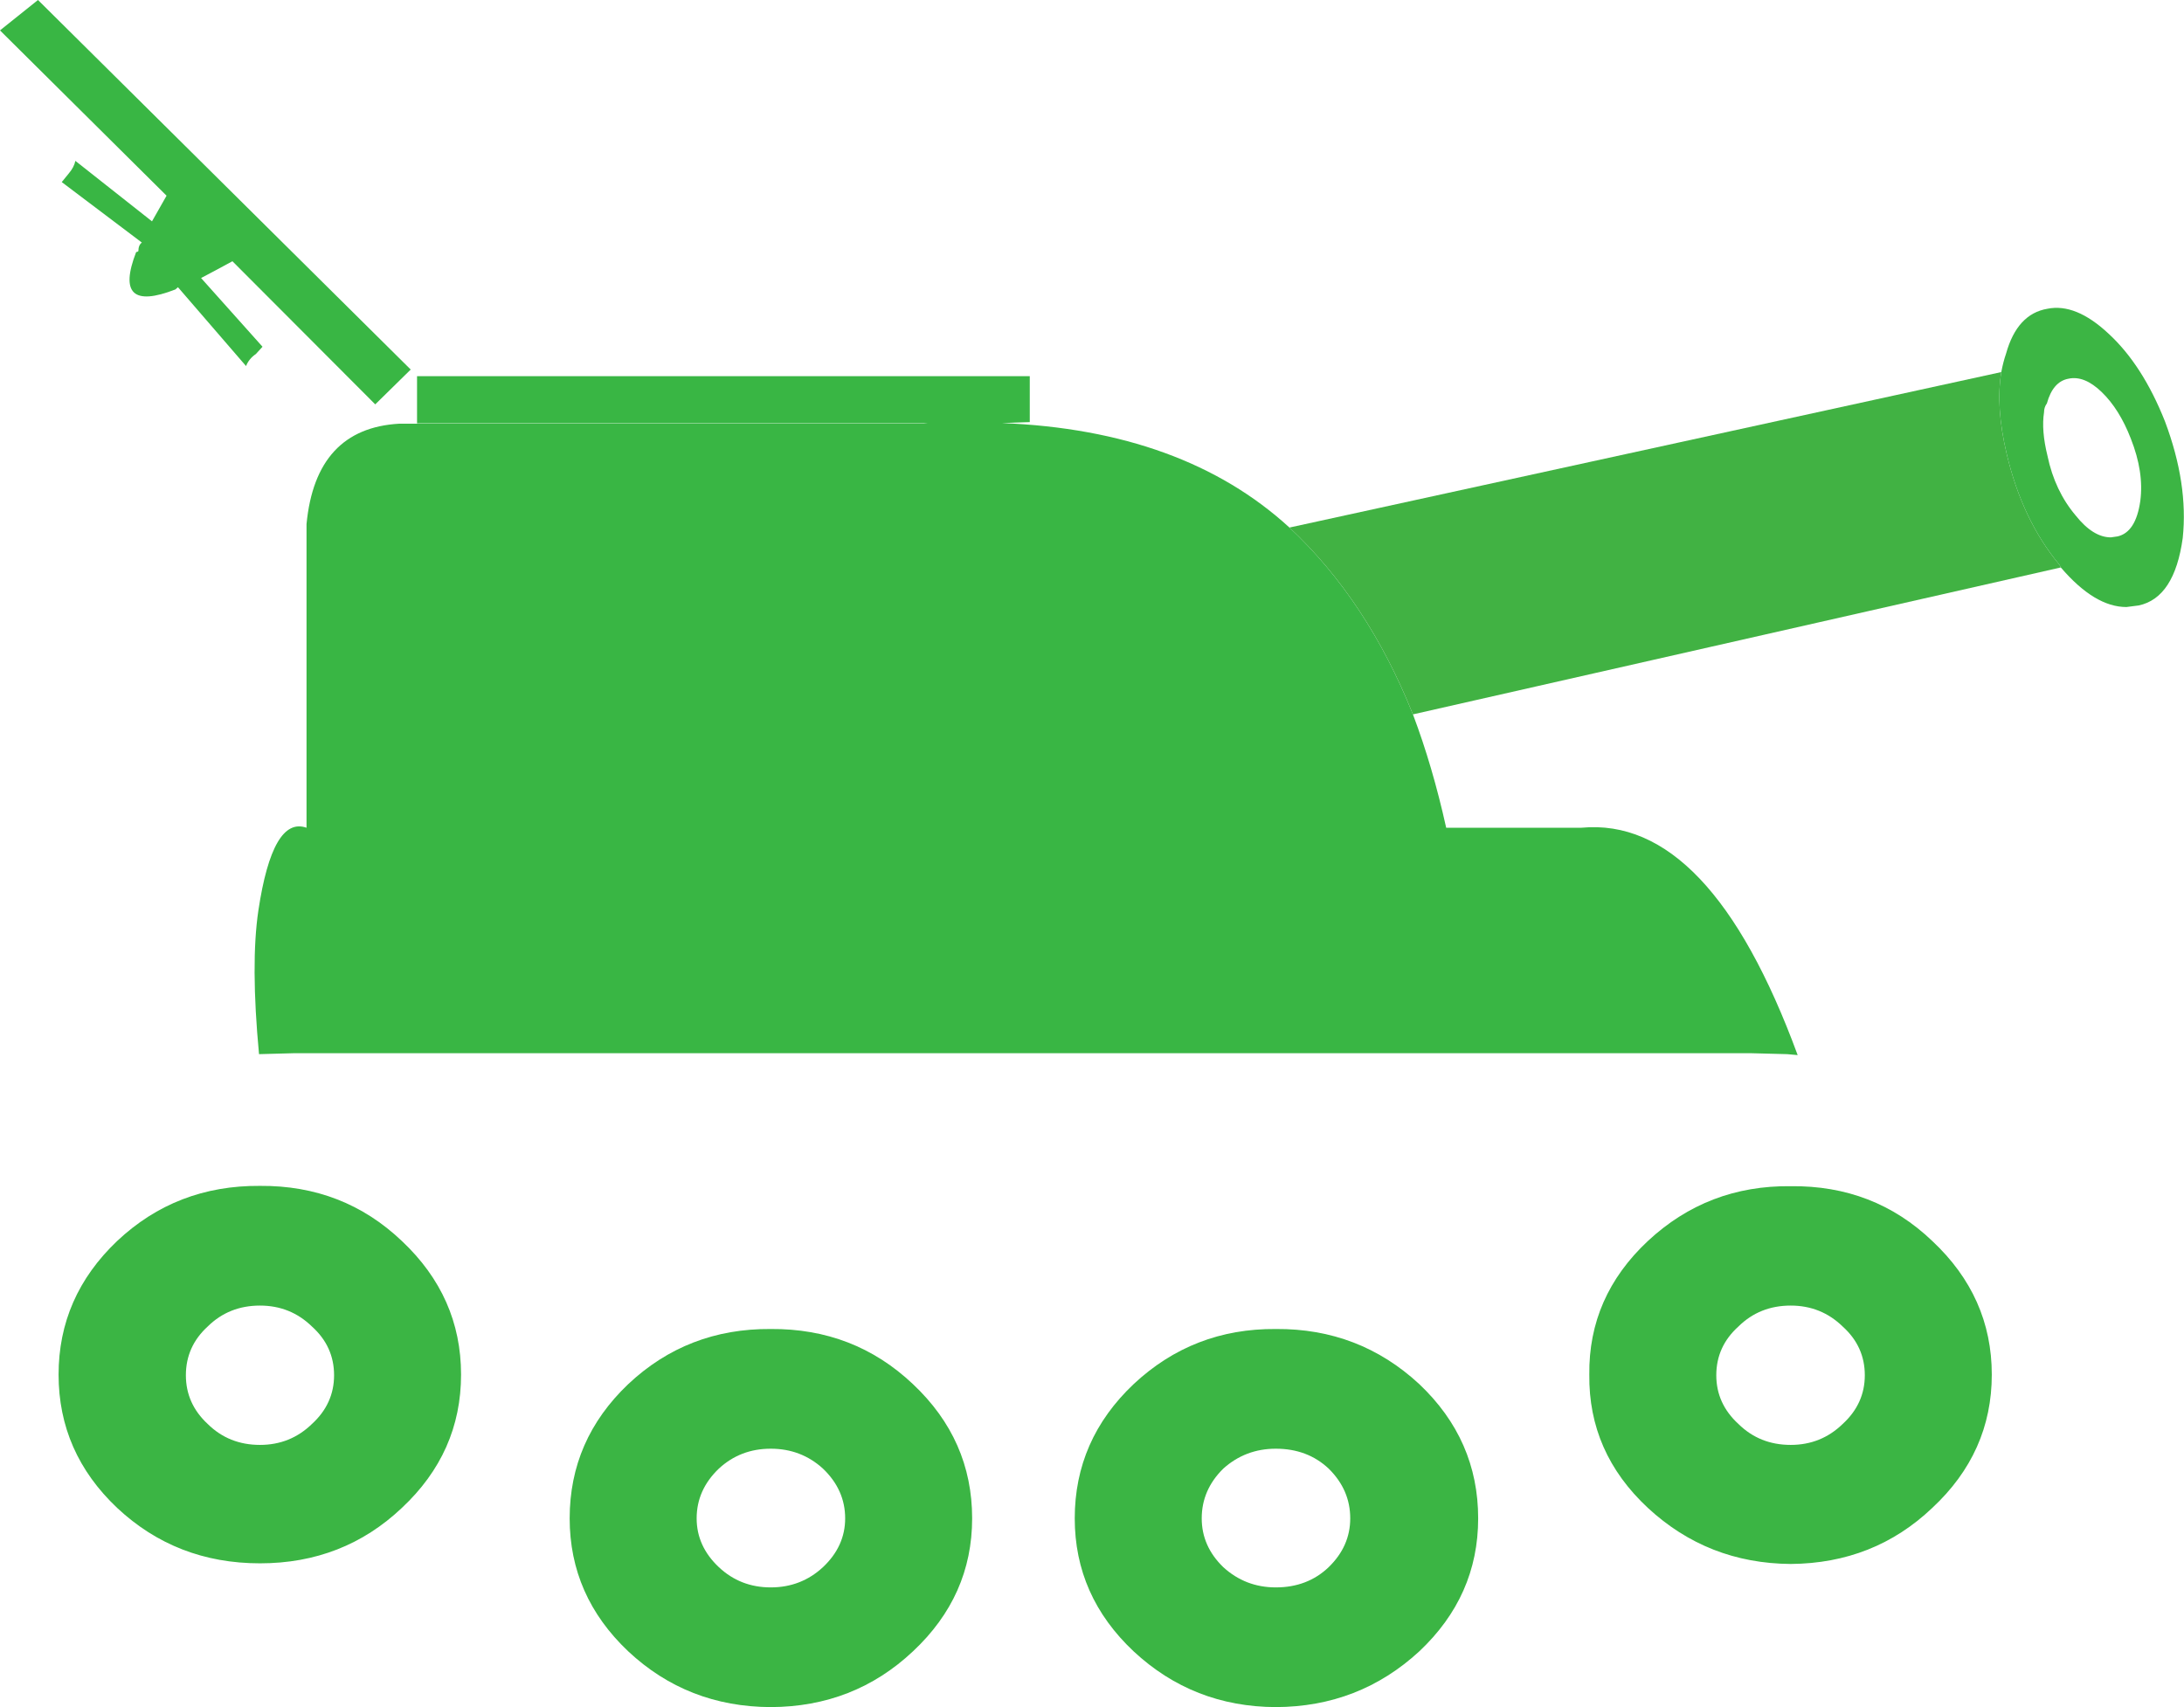 <?xml version="1.0" encoding="UTF-8" standalone="no"?>
<svg xmlns:xlink="http://www.w3.org/1999/xlink" height="269.55px" width="344.85px" xmlns="http://www.w3.org/2000/svg">
  <g transform="matrix(1.0, 0.0, 0.0, 1.0, 172.4, 134.8)">
    <path d="M50.7 -22.0 Q53.8 -13.8 55.95 -4.1 L77.3 -4.1 Q97.55 -6.0 111.45 31.8 L109.8 31.65 104.05 31.5 -125.95 31.5 -131.5 31.65 Q-132.85 17.35 -131.6 8.95 -129.35 -6.0 -124.0 -4.1 L-124.0 -52.05 Q-122.55 -67.15 -109.35 -67.9 L-26.5 -67.9 -25.95 -67.95 -106.55 -67.95 -106.55 -75.4 -9.8 -75.4 -9.8 -68.15 -14.2 -68.0 Q14.45 -66.85 31.2 -51.5 43.5 -40.0 50.7 -22.0 M-146.1 -103.9 L-172.4 -130.0 -166.4 -134.8 -107.55 -76.45 -113.15 -70.95 -135.7 -93.55 Q-138.45 -92.05 -140.65 -90.9 L-130.95 -80.05 -132.0 -78.9 Q-133.1 -78.15 -133.55 -77.0 L-144.3 -89.45 -144.7 -89.1 Q-154.7 -85.2 -150.9 -95.0 -150.7 -95.0 -150.55 -95.15 -150.55 -96.1 -150.0 -96.5 L-162.65 -106.05 -161.55 -107.4 Q-160.7 -108.4 -160.5 -109.4 L-148.4 -99.85 -146.1 -103.9" fill="#39b644" fill-rule="evenodd" stroke="none"/>
    <path d="M31.2 -51.5 L143.6 -76.05 Q142.7 -70.5 144.45 -63.15 146.9 -52.7 152.8 -45.6 L153.0 -45.2 50.7 -22.0 Q43.5 -40.0 31.2 -51.5" fill="#41b243" fill-rule="evenodd" stroke="none"/>
    <path d="M143.6 -76.05 Q143.9 -77.65 144.35 -78.95 146.1 -85.25 150.9 -86.05 155.35 -86.95 160.5 -82.15 165.9 -77.2 169.45 -68.25 173.15 -58.4 172.25 -49.85 170.95 -40.4 165.3 -39.2 L163.35 -38.95 Q158.35 -38.95 153.0 -45.2 L152.8 -45.6 Q146.9 -52.7 144.45 -63.15 142.7 -70.5 143.6 -76.05 M154.2 -75.0 Q151.75 -74.55 150.8 -71.1 150.35 -70.5 150.35 -69.7 149.9 -66.85 150.9 -62.8 152.05 -57.3 155.35 -53.4 158.1 -49.95 160.9 -49.95 L161.95 -50.1 Q164.85 -50.75 165.55 -55.7 166.15 -60.25 164.05 -65.55 162.25 -70.2 159.45 -72.9 156.7 -75.55 154.2 -75.0" fill="#3cb544" fill-rule="evenodd" stroke="none"/>
    <path d="M118.55 74.65 Q115.15 71.35 110.35 71.35 105.45 71.35 102.1 74.65 98.6 77.8 98.6 82.35 98.6 86.85 102.1 90.05 105.45 93.35 110.35 93.35 115.15 93.35 118.55 90.05 122.05 86.85 122.05 82.35 122.05 77.8 118.55 74.65 M132.7 61.15 Q142.1 69.95 142.1 82.25 142.1 94.55 132.7 103.3 123.5 112.05 110.35 112.15 97.25 112.05 87.8 103.3 78.4 94.55 78.55 82.25 78.4 69.95 87.8 61.15 97.25 52.35 110.35 52.5 123.5 52.35 132.7 61.15 M20.75 112.65 Q24.25 115.85 29.05 115.85 34.05 115.85 37.4 112.65 40.8 109.35 40.8 104.95 40.8 100.45 37.4 97.1 34.05 93.95 29.05 93.95 24.25 93.95 20.75 97.1 17.35 100.45 17.35 104.95 17.35 109.35 20.75 112.65 M51.7 83.75 Q61.0 92.55 61.0 104.95 61.0 117.2 51.7 125.95 42.2 134.7 29.05 134.75 16.0 134.7 6.6 125.95 -2.7 117.2 -2.7 104.95 -2.7 92.55 6.6 83.75 16.0 74.95 29.05 75.05 42.2 74.95 51.7 83.75 M-18.9 104.95 Q-18.9 117.2 -28.25 125.95 -37.55 134.7 -50.7 134.75 -63.85 134.7 -73.2 125.95 -82.45 117.2 -82.45 104.95 -82.45 92.55 -73.2 83.75 -63.85 74.95 -50.7 75.05 -37.55 74.95 -28.25 83.75 -18.9 92.55 -18.9 104.95 M-119.65 82.35 Q-119.65 77.8 -123.15 74.65 -126.55 71.35 -131.35 71.35 -136.25 71.35 -139.6 74.65 -143.05 77.8 -143.05 82.35 -143.05 86.85 -139.6 90.05 -136.25 93.35 -131.35 93.35 -126.55 93.35 -123.15 90.05 -119.65 86.85 -119.65 82.35 M-38.95 104.95 Q-38.95 100.45 -42.45 97.1 -45.9 93.95 -50.7 93.95 -55.5 93.95 -58.9 97.1 -62.4 100.45 -62.4 104.95 -62.4 109.35 -58.9 112.65 -55.5 115.85 -50.7 115.85 -45.9 115.85 -42.45 112.65 -38.95 109.35 -38.95 104.95 M-131.35 52.45 Q-118.2 52.35 -108.95 61.15 -99.6 69.95 -99.6 82.25 -99.6 94.55 -108.95 103.3 -118.2 112.05 -131.35 112.05 -144.55 112.05 -153.9 103.3 -163.15 94.55 -163.15 82.25 -163.15 69.95 -153.9 61.15 -144.55 52.35 -131.35 52.45" fill="#3bb544" fill-rule="evenodd" stroke="none"/>
  </g>
</svg>
